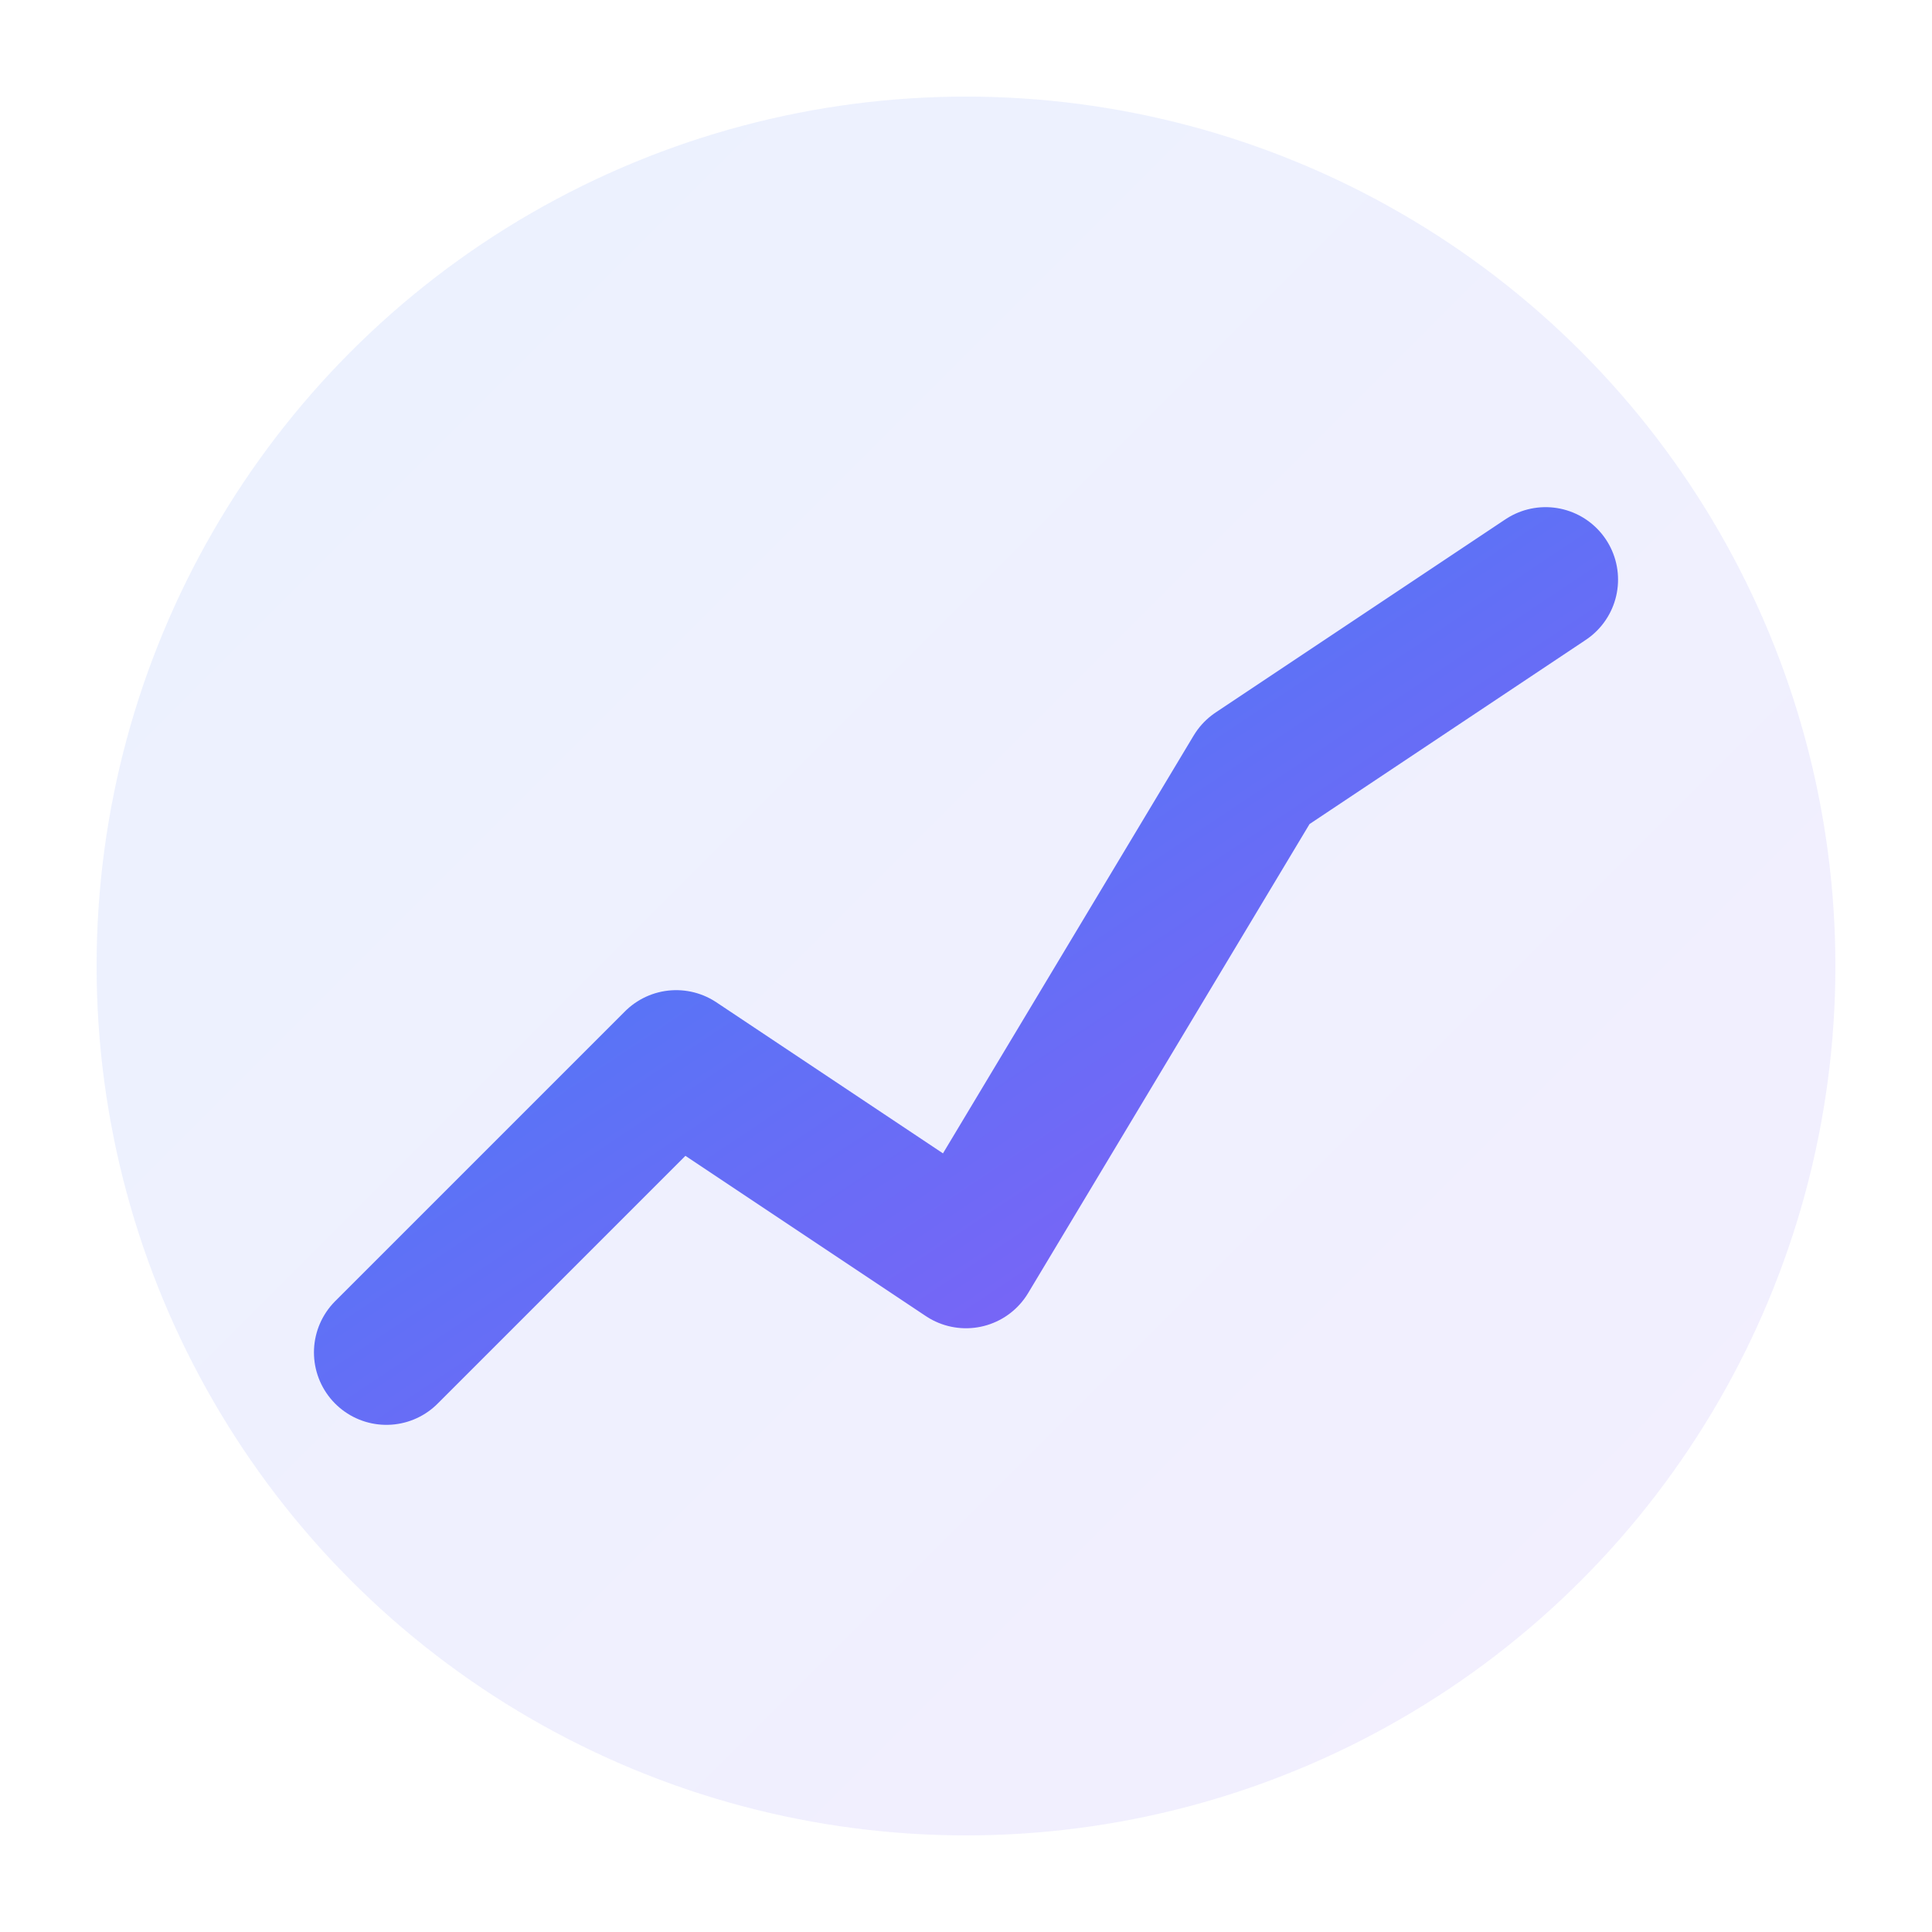 <svg width="40" height="40" viewBox="0 0 40 40" fill="none" xmlns="http://www.w3.org/2000/svg">
  <!-- Background gradient -->
  <defs>
    <linearGradient id="gradient" x1="0%" y1="0%" x2="100%" y2="100%">
      <stop offset="0%" style="stop-color:#3B82F6"/>
      <stop offset="100%" style="stop-color:#8B5CF6"/>
    </linearGradient>
  </defs>
  
  <!-- Main circle background -->
  <circle cx="20" cy="20" r="18" fill="url(#gradient)" opacity="0.1"/>
  
  <!-- Stock chart lines -->
  <path 
    d="M8 28L14 22L20 26L26 16L32 12" 
    stroke="url(#gradient)"
    stroke-width="3"
    stroke-linecap="round"
    stroke-linejoin="round"
    fill="none">
    <!-- Optional animation -->
    <animate 
      attributeName="d" 
      dur="3s"
      repeatCount="indefinite"
      values="M8 28L14 22L20 26L26 16L32 12;
              M8 24L14 26L20 20L26 22L32 16;
              M8 28L14 22L20 26L26 16L32 12"/>
  </path>
</svg>